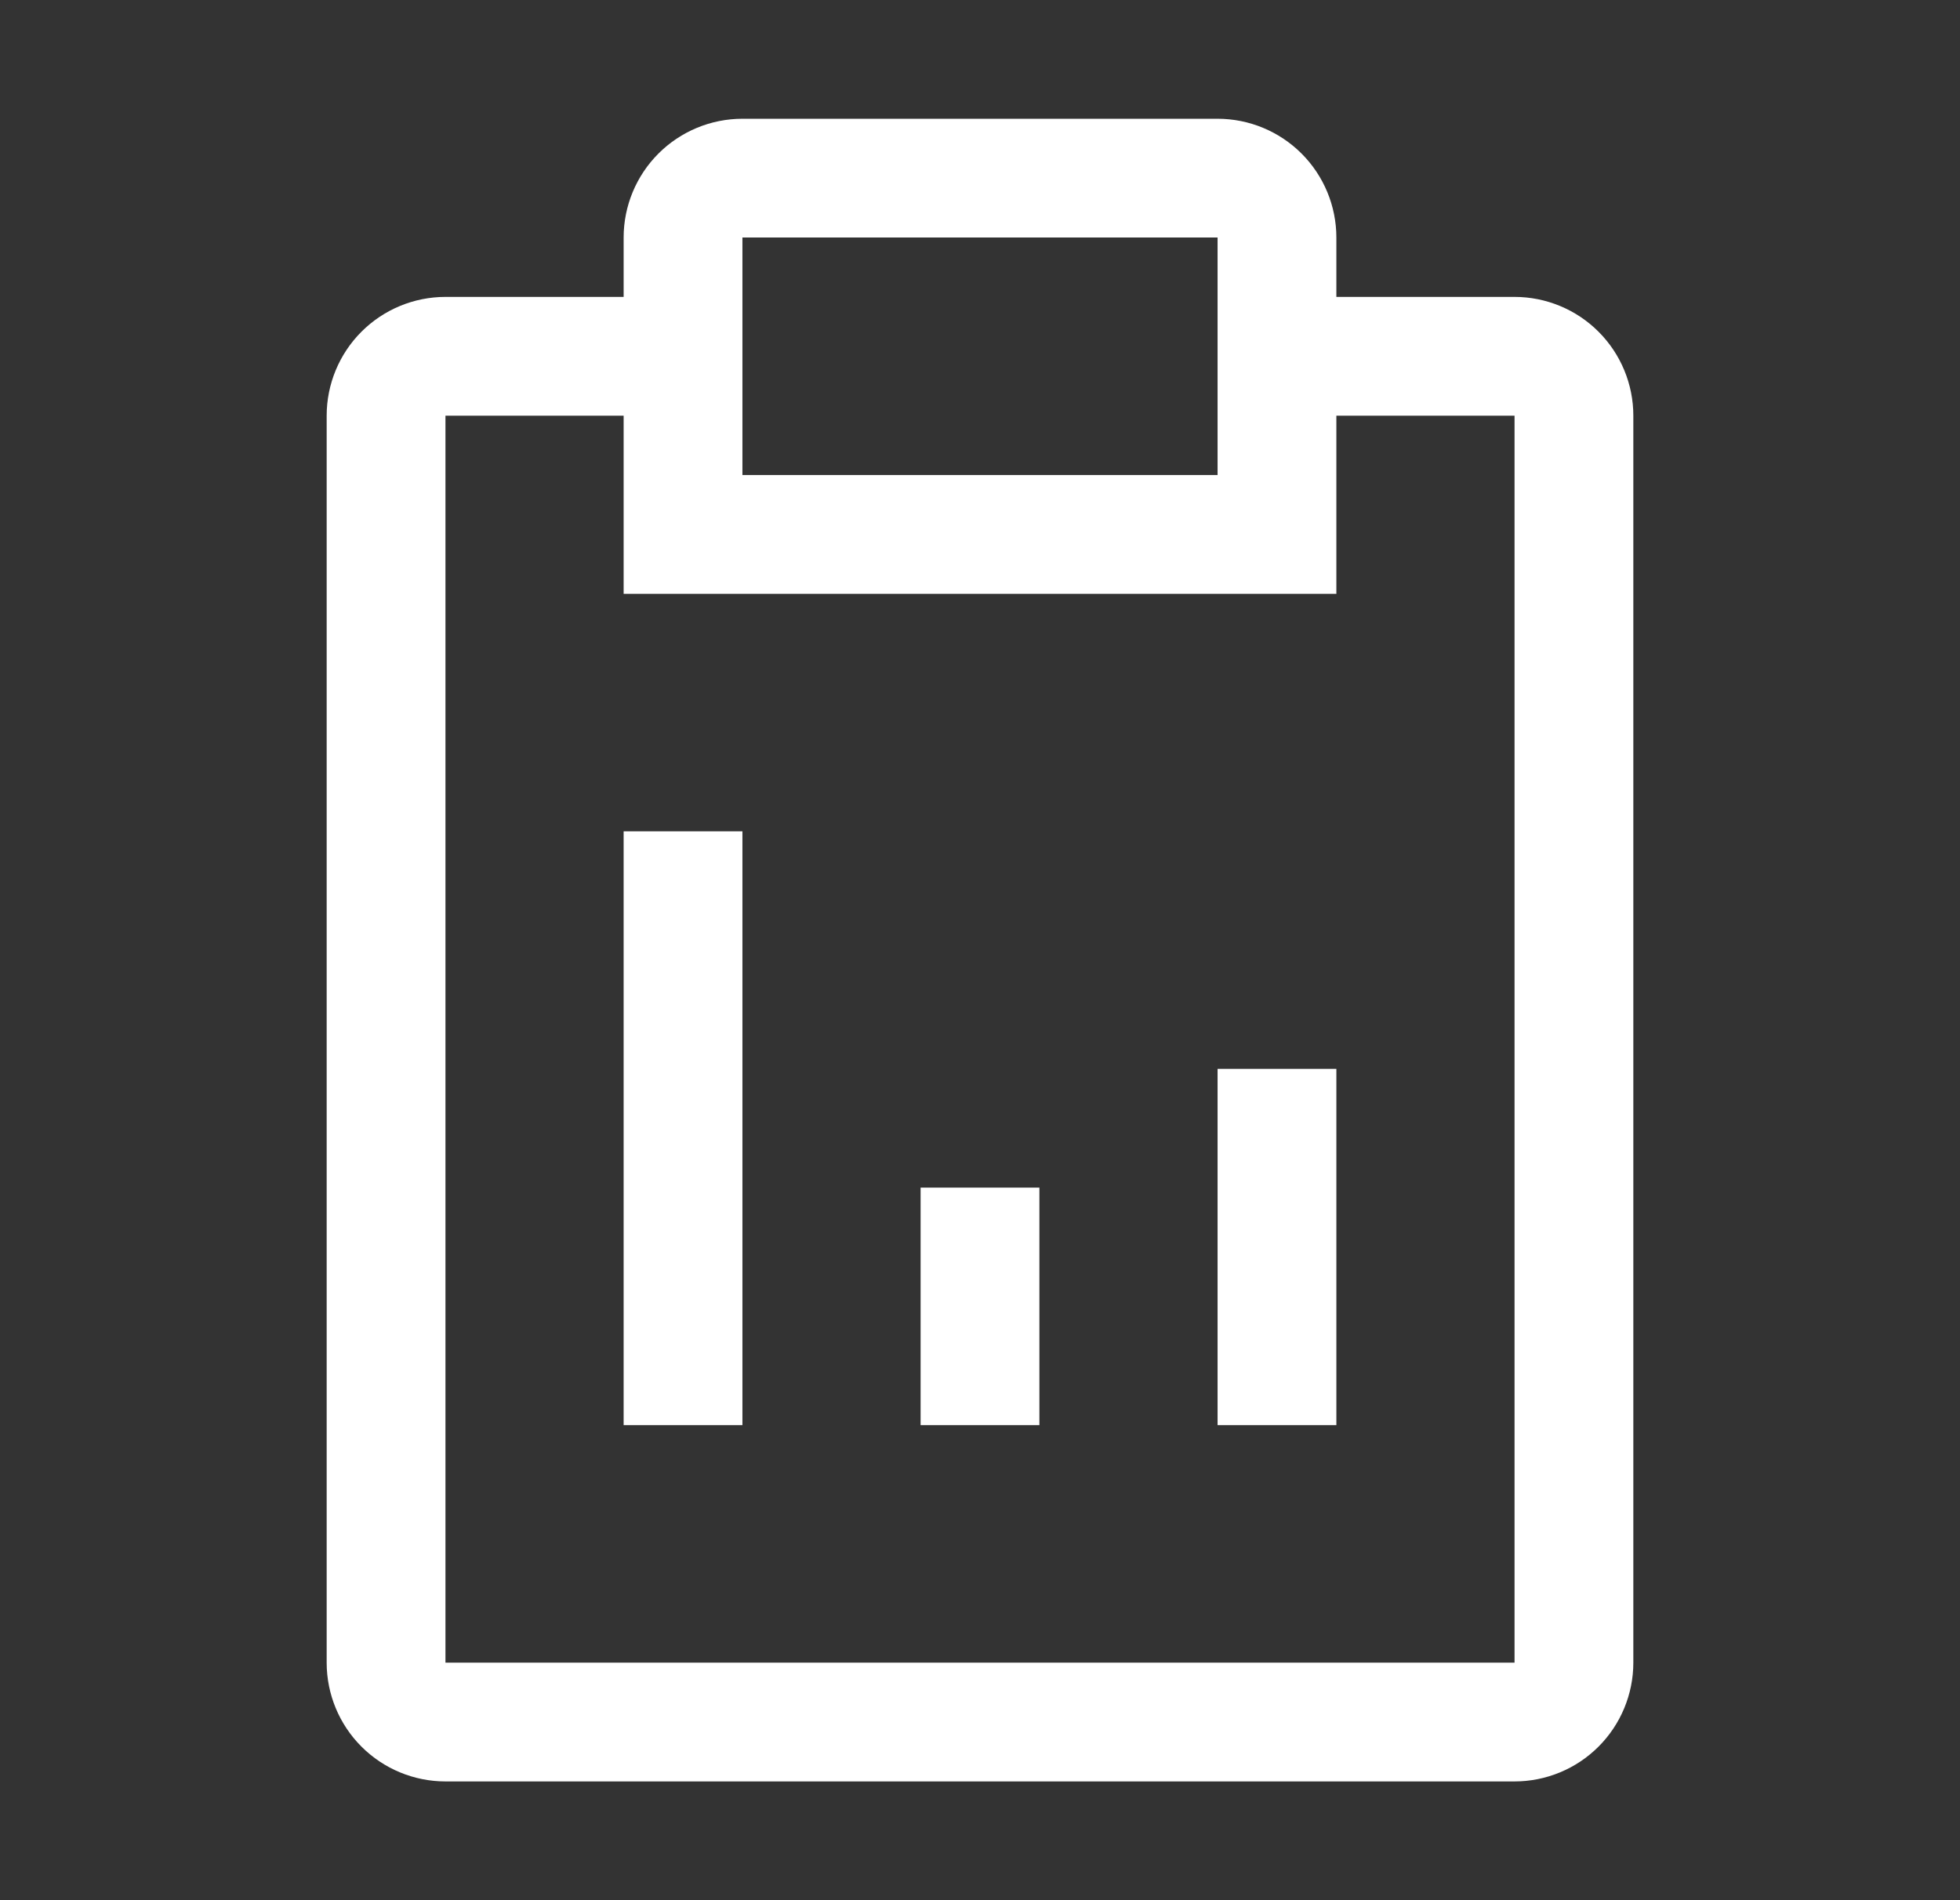 <svg width="33" height="32" viewBox="0 0 33 32" fill="none" xmlns="http://www.w3.org/2000/svg">
<rect x="0" y="0" width="33" height="32" fill="#333333" stroke="none"/>
<path d="M15.5 20H17.5V24H15.5V20ZM20.5 18H22.5V24H20.5V18ZM10.5 14H12.5V24H10.5V14Z" fill="white"/>
<path d="M25.5 5H22.5V4C22.5 3.47 22.289 2.961 21.914 2.586C21.539 2.211 21.03 2 20.5 2H12.5C11.97 2 11.461 2.211 11.086 2.586C10.711 2.961 10.5 3.47 10.5 4V5H7.5C6.97 5 6.461 5.211 6.086 5.586C5.711 5.961 5.5 6.47 5.5 7V28C5.5 28.53 5.711 29.039 6.086 29.414C6.461 29.789 6.97 30 7.5 30H25.5C26.03 30 26.539 29.789 26.914 29.414C27.289 29.039 27.5 28.53 27.5 28V7C27.5 6.47 27.289 5.961 26.914 5.586C26.539 5.211 26.03 5 25.5 5ZM12.5 4H20.5V8H12.5V4ZM25.5 28H7.5V7H10.5V10H22.5V7H25.5V28Z" fill="white"/>
</svg>
